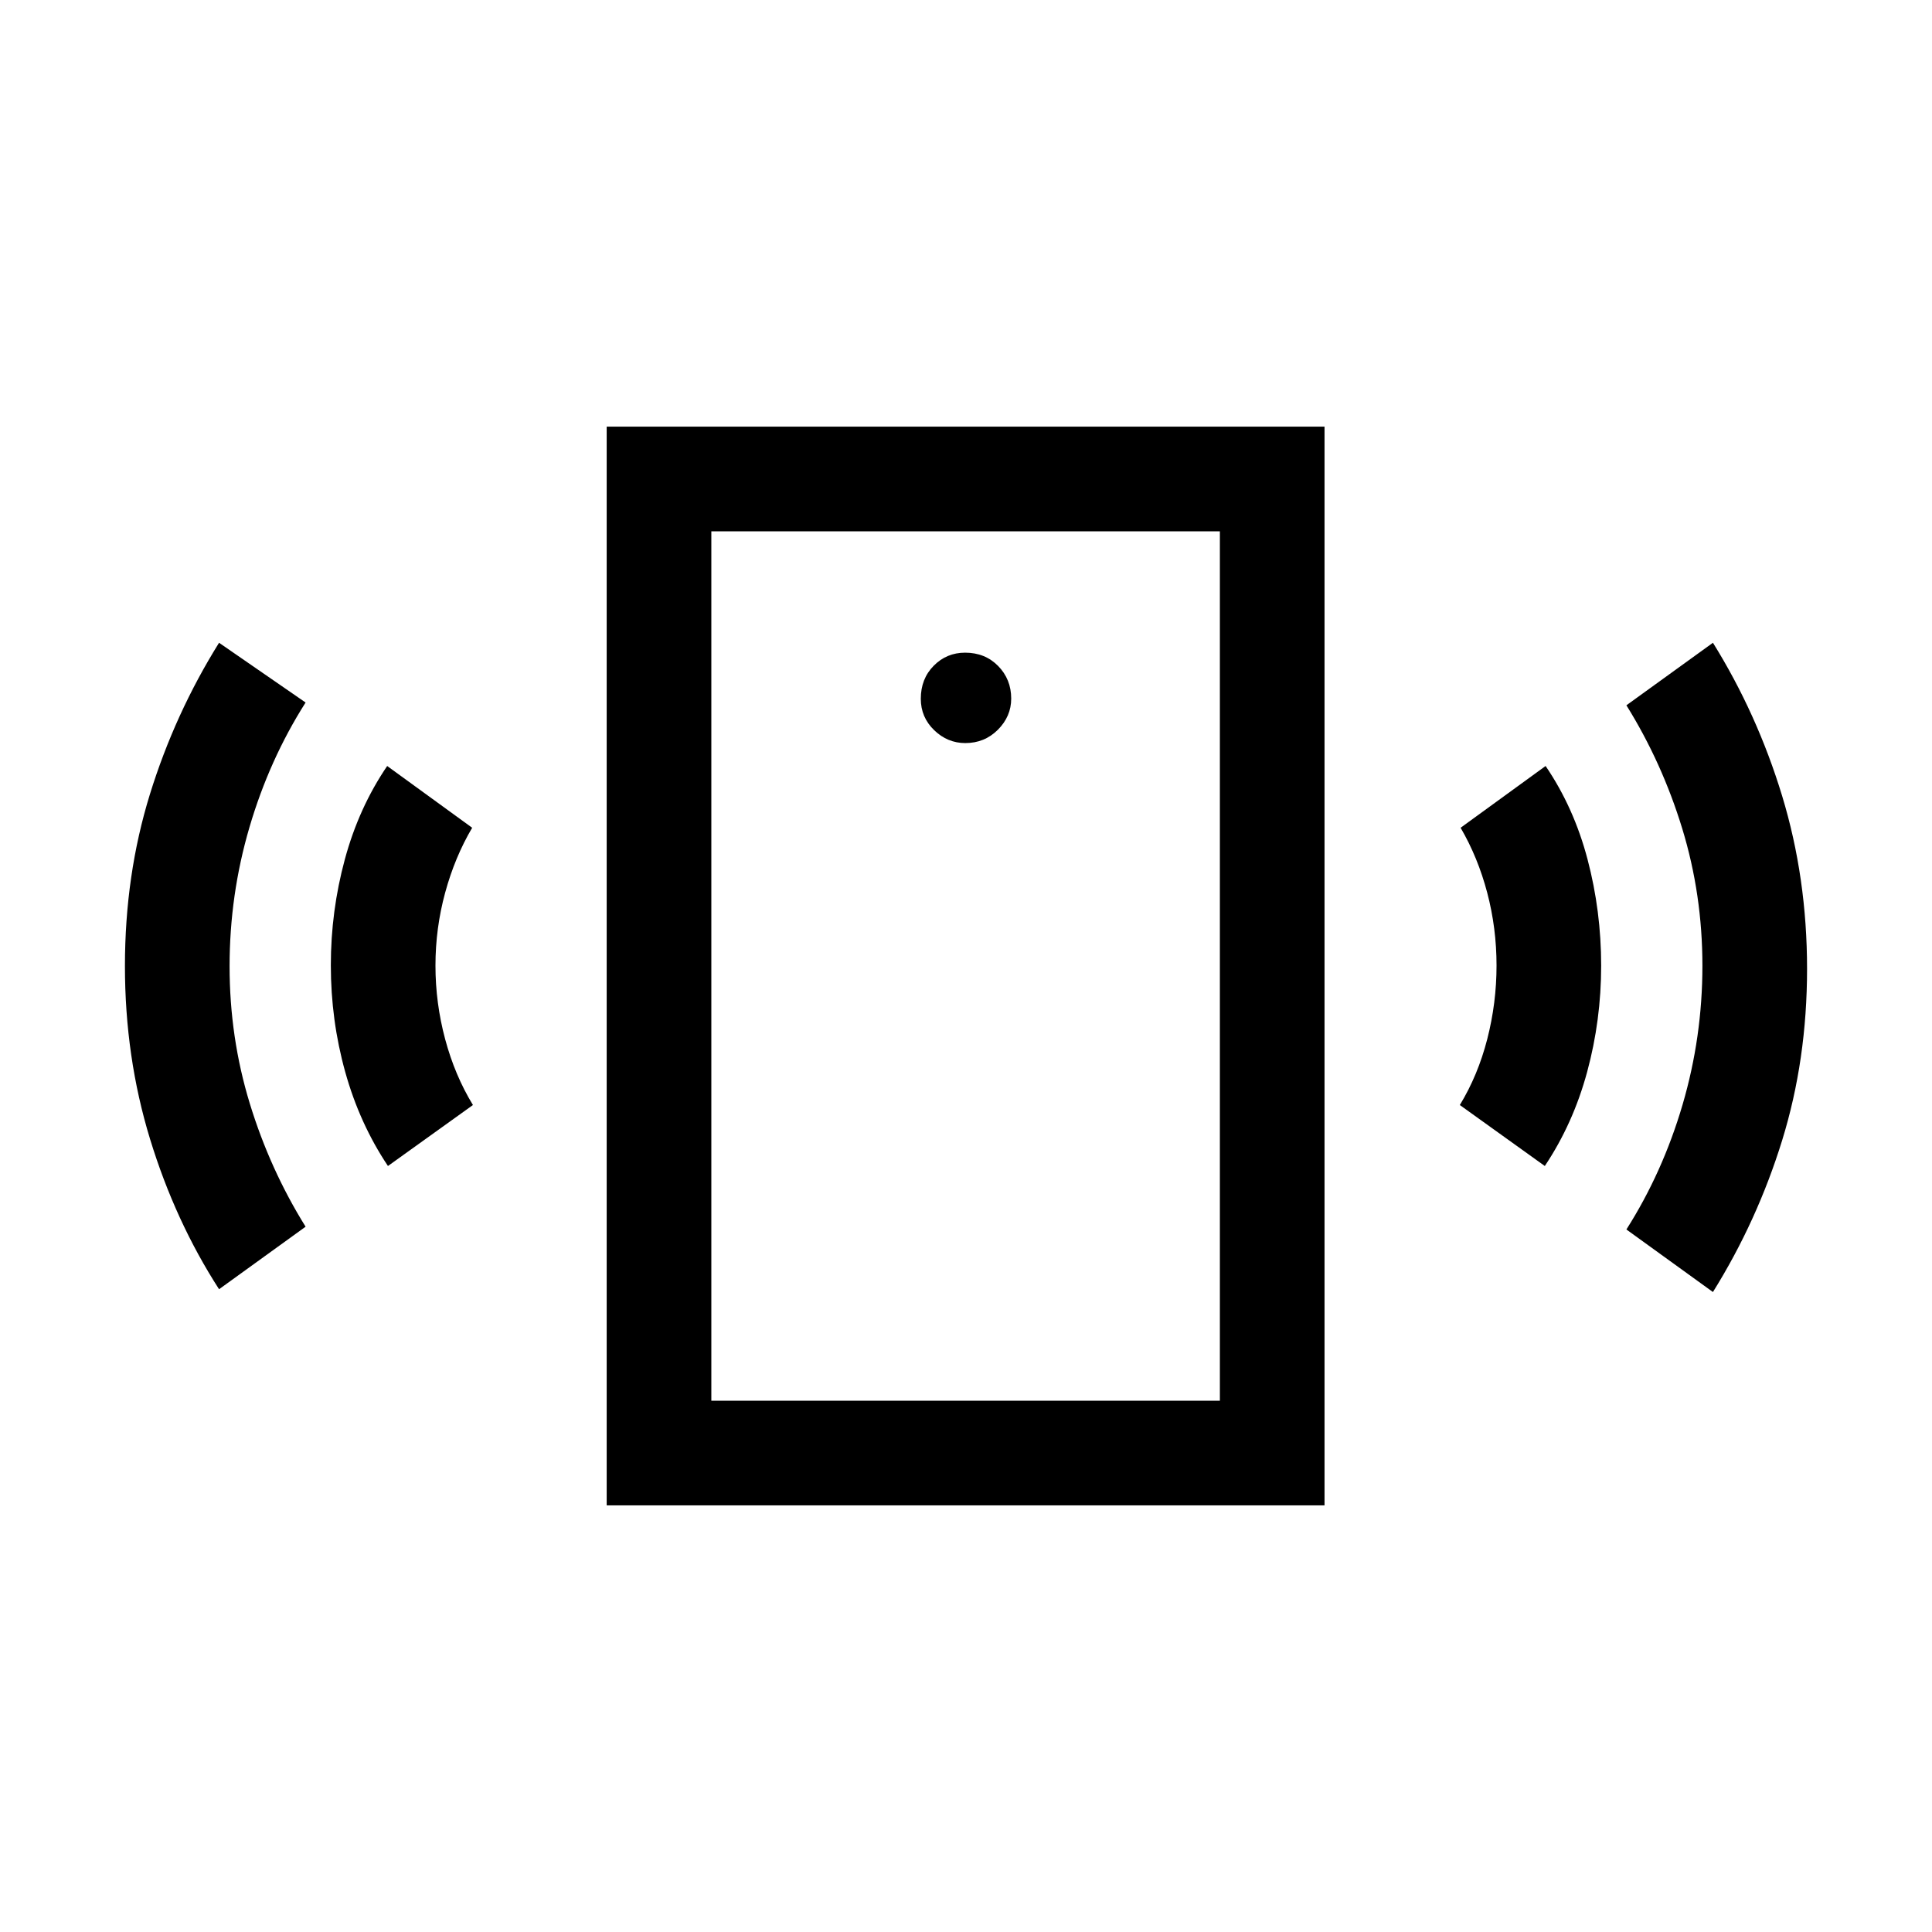 <svg xmlns="http://www.w3.org/2000/svg" height="20" viewBox="0 -960 960 960" width="20"><path d="M479.65-590.77q9.58 0 16.2-6.63 6.61-6.64 6.61-15.48 0-9.58-6.49-16.2-6.49-6.61-16.42-6.61-9.17 0-15.59 6.49t-6.42 16.42q0 9.17 6.63 15.59 6.64 6.42 15.48 6.42ZM192.77-380.62q-14.08-21.07-21.23-46.73-7.15-25.66-7.15-53.03 0-26.93 6.96-52.62 6.96-25.69 21.04-46.38l42.23 30.69q-8.62 14.61-13.43 32.27-4.81 17.65-4.81 36.23 0 18.57 4.81 36.54Q226-425.69 235-410.92l-42.23 30.3Zm-83.92 61.23q-21.77-33.77-34.27-74.56-12.5-40.8-12.5-86.04 0-45.24 12.4-85.32 12.41-40.09 34.37-75.3l43 29.69q-18.03 28.37-27.9 61.99-9.87 33.62-9.87 69.03 0 35.41 10.04 68.23 10.05 32.81 27.73 61.21l-43 31.07ZM301.46-212v-536h356.69v536H301.46Zm52-52h252.69v-432H353.46v432Zm414.15-116.62-42.23-30.3q9-14.77 13.62-32.73 4.62-17.97 4.62-36.58T739-516.38q-4.62-17.54-13.23-32.31L768-579.38q14.08 20.69 20.84 46.38 6.77 25.69 6.77 52.81 0 27.11-6.96 52.8-6.96 25.7-21.04 46.77ZM851.15-318l-43-31.08q18.03-28.37 27.9-61.99 9.87-33.62 9.87-69.03 0-35.41-10.04-68.23-10.05-32.81-27.73-61.21l43-31.07q21.96 35.29 34.37 76.05 12.4 40.77 12.4 85.97 0 45.2-12.4 85.29-12.41 40.08-34.37 75.3Zm-497.69 54v-432 432Z"/></svg>